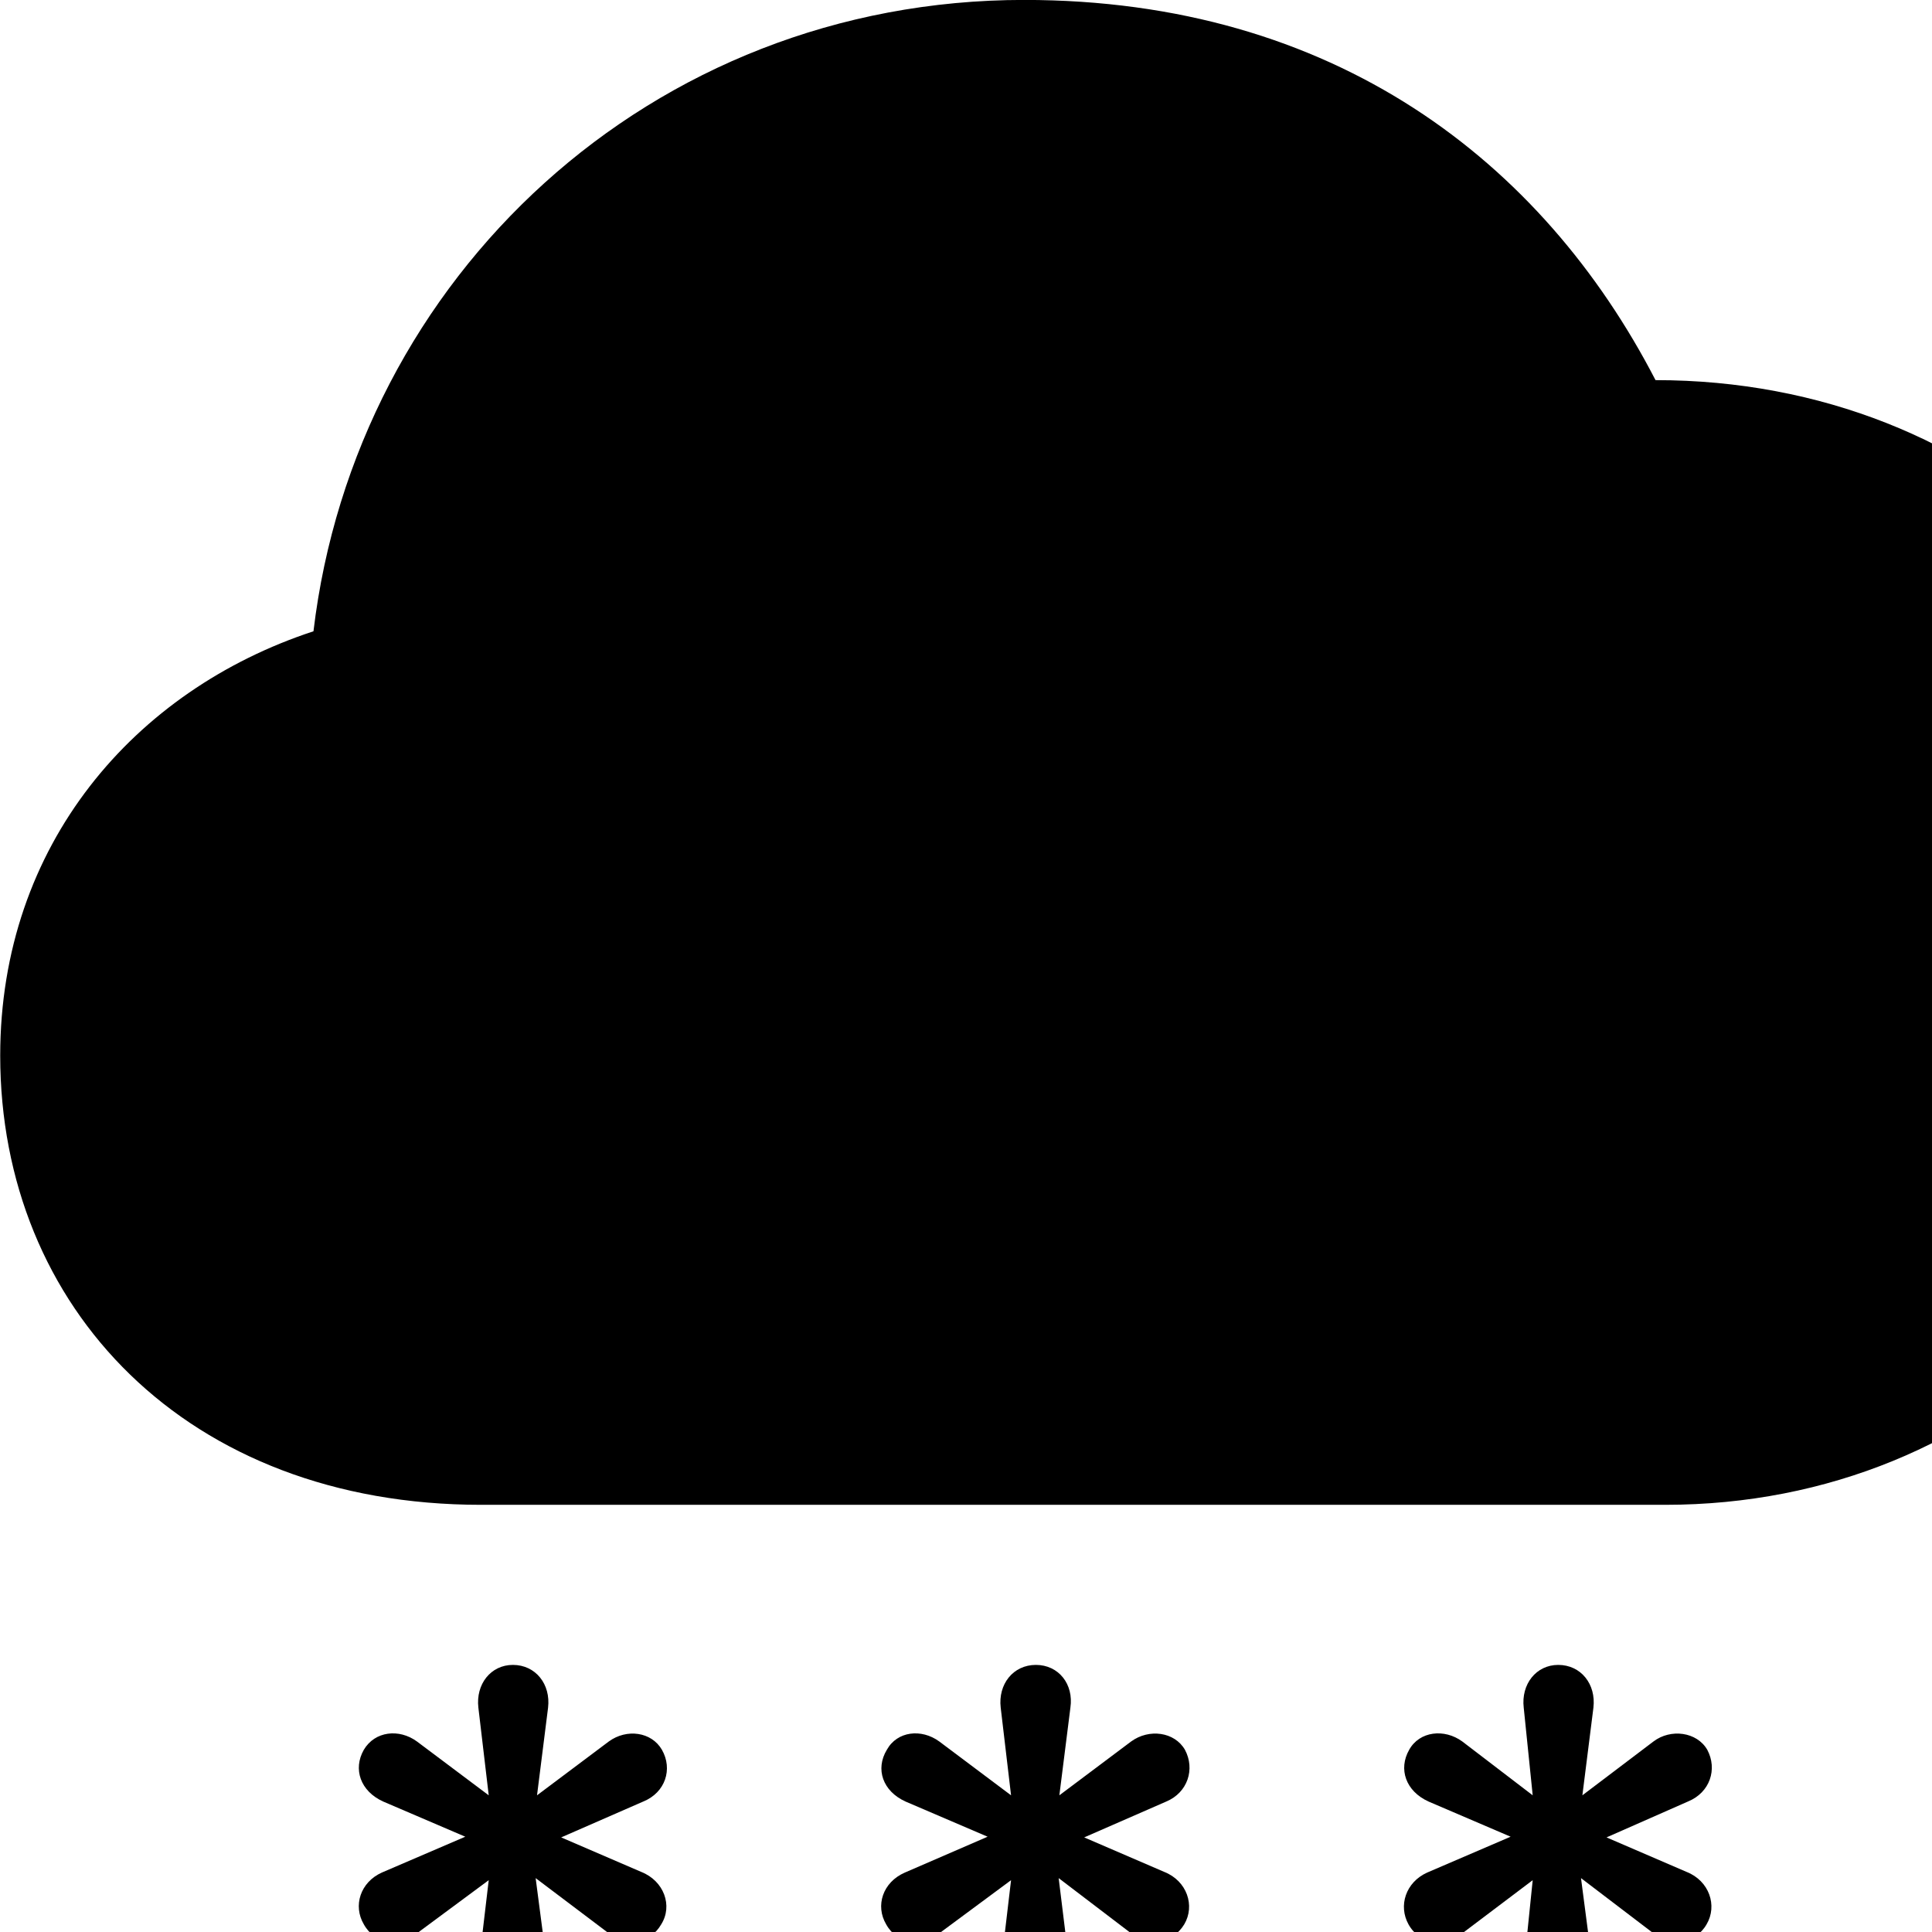 <svg xmlns="http://www.w3.org/2000/svg" viewBox="0 0 28 28" width="28" height="28">
  <path d="M6.973 21.809H24.133C28.873 21.809 32.443 18.199 32.443 13.659C32.443 9.019 28.793 5.509 23.993 5.509C22.353 2.339 19.333 -0.001 14.843 -0.001C9.433 -0.001 5.153 4.019 4.543 9.149C1.953 9.999 0.003 12.239 0.003 15.299C0.003 18.949 2.703 21.809 6.973 21.809ZM7.433 29.119C7.763 29.119 7.973 28.849 7.933 28.519L7.763 27.219L8.823 28.019C9.083 28.209 9.423 28.169 9.583 27.889C9.753 27.619 9.623 27.259 9.293 27.129L8.133 26.629L9.323 26.109C9.643 25.979 9.753 25.639 9.593 25.359C9.443 25.099 9.083 25.049 8.823 25.239L7.783 26.019L7.943 24.749C7.983 24.409 7.763 24.129 7.433 24.129C7.113 24.129 6.893 24.409 6.933 24.749L7.083 26.019L6.043 25.239C5.783 25.049 5.433 25.089 5.273 25.359C5.113 25.639 5.223 25.959 5.553 26.109L6.743 26.619L5.533 27.139C5.223 27.279 5.113 27.619 5.273 27.889C5.433 28.179 5.783 28.219 6.043 28.019L7.083 27.249L6.933 28.519C6.903 28.849 7.113 29.119 7.433 29.119ZM15.013 29.119C15.343 29.119 15.543 28.849 15.503 28.519L15.343 27.219L16.393 28.019C16.653 28.209 16.993 28.169 17.163 27.889C17.323 27.619 17.203 27.259 16.873 27.129L15.713 26.629L16.903 26.109C17.213 25.979 17.323 25.639 17.173 25.359C17.023 25.099 16.653 25.049 16.393 25.239L15.353 26.019L15.513 24.749C15.563 24.409 15.343 24.129 15.013 24.129C14.683 24.129 14.463 24.409 14.503 24.749L14.653 26.019L13.613 25.239C13.353 25.049 13.003 25.089 12.853 25.359C12.683 25.639 12.793 25.959 13.123 26.109L14.313 26.619L13.113 27.139C12.793 27.279 12.683 27.619 12.843 27.889C13.003 28.179 13.353 28.219 13.613 28.019L14.653 27.249L14.503 28.519C14.483 28.849 14.683 29.119 15.013 29.119ZM22.583 29.119C22.913 29.119 23.123 28.849 23.083 28.519L22.913 27.219L23.963 28.019C24.223 28.209 24.573 28.169 24.733 27.889C24.893 27.619 24.773 27.259 24.443 27.129L23.283 26.629L24.463 26.109C24.783 25.979 24.893 25.639 24.743 25.359C24.593 25.099 24.213 25.049 23.963 25.239L22.933 26.019L23.093 24.749C23.133 24.409 22.913 24.129 22.583 24.129C22.263 24.129 22.043 24.409 22.083 24.749L22.213 26.019L21.193 25.239C20.933 25.049 20.573 25.089 20.423 25.359C20.263 25.639 20.373 25.959 20.703 26.109L21.893 26.619L20.683 27.139C20.373 27.279 20.263 27.619 20.413 27.889C20.573 28.179 20.933 28.219 21.193 28.019L22.213 27.249L22.083 28.519C22.053 28.849 22.263 29.119 22.583 29.119ZM4.473 34.249C4.803 34.249 5.003 33.979 4.963 33.649L4.803 32.359L5.853 33.139C6.113 33.349 6.453 33.289 6.613 33.019C6.783 32.759 6.663 32.399 6.333 32.249L5.173 31.759L6.353 31.239C6.673 31.099 6.783 30.779 6.633 30.499C6.483 30.229 6.113 30.179 5.853 30.379L4.813 31.149L4.973 29.869C5.013 29.529 4.803 29.259 4.473 29.259C4.143 29.259 3.923 29.529 3.963 29.869L4.113 31.149L3.073 30.369C2.813 30.179 2.463 30.219 2.313 30.499C2.143 30.779 2.253 31.099 2.583 31.239L3.773 31.749L2.583 32.269C2.253 32.399 2.143 32.749 2.313 33.019C2.463 33.309 2.813 33.349 3.073 33.139L4.113 32.379L3.983 33.649C3.933 33.979 4.143 34.249 4.473 34.249ZM12.043 34.249C12.373 34.249 12.583 33.979 12.533 33.649L12.373 32.359L13.423 33.139C13.683 33.349 14.023 33.289 14.193 33.019C14.353 32.759 14.233 32.399 13.903 32.249L12.743 31.759L13.933 31.239C14.243 31.099 14.353 30.779 14.203 30.499C14.053 30.229 13.683 30.179 13.423 30.379L12.383 31.149L12.553 29.869C12.593 29.529 12.373 29.259 12.043 29.259C11.713 29.259 11.503 29.529 11.543 29.869L11.693 31.149L10.653 30.369C10.393 30.179 10.033 30.219 9.883 30.499C9.723 30.779 9.833 31.099 10.163 31.239L11.343 31.749L10.143 32.269C9.833 32.399 9.723 32.749 9.873 33.019C10.033 33.309 10.393 33.349 10.653 33.139L11.693 32.379L11.543 33.649C11.513 33.979 11.713 34.249 12.043 34.249ZM19.623 34.249C19.943 34.249 20.153 33.979 20.113 33.649L19.943 32.359L21.003 33.139C21.263 33.349 21.603 33.289 21.763 33.019C21.933 32.759 21.803 32.399 21.483 32.249L20.313 31.759L21.493 31.239C21.823 31.099 21.933 30.779 21.783 30.499C21.633 30.229 21.243 30.179 21.003 30.379L19.963 31.149L20.123 29.869C20.163 29.529 19.943 29.259 19.623 29.259C19.293 29.259 19.073 29.529 19.113 29.869L19.253 31.149L18.223 30.369C17.963 30.179 17.613 30.219 17.463 30.499C17.293 30.779 17.403 31.099 17.733 31.239L18.923 31.749L17.723 32.269C17.403 32.399 17.293 32.749 17.443 33.019C17.613 33.309 17.963 33.349 18.223 33.139L19.253 32.379L19.113 33.649C19.083 33.979 19.293 34.249 19.623 34.249Z" />
</svg>